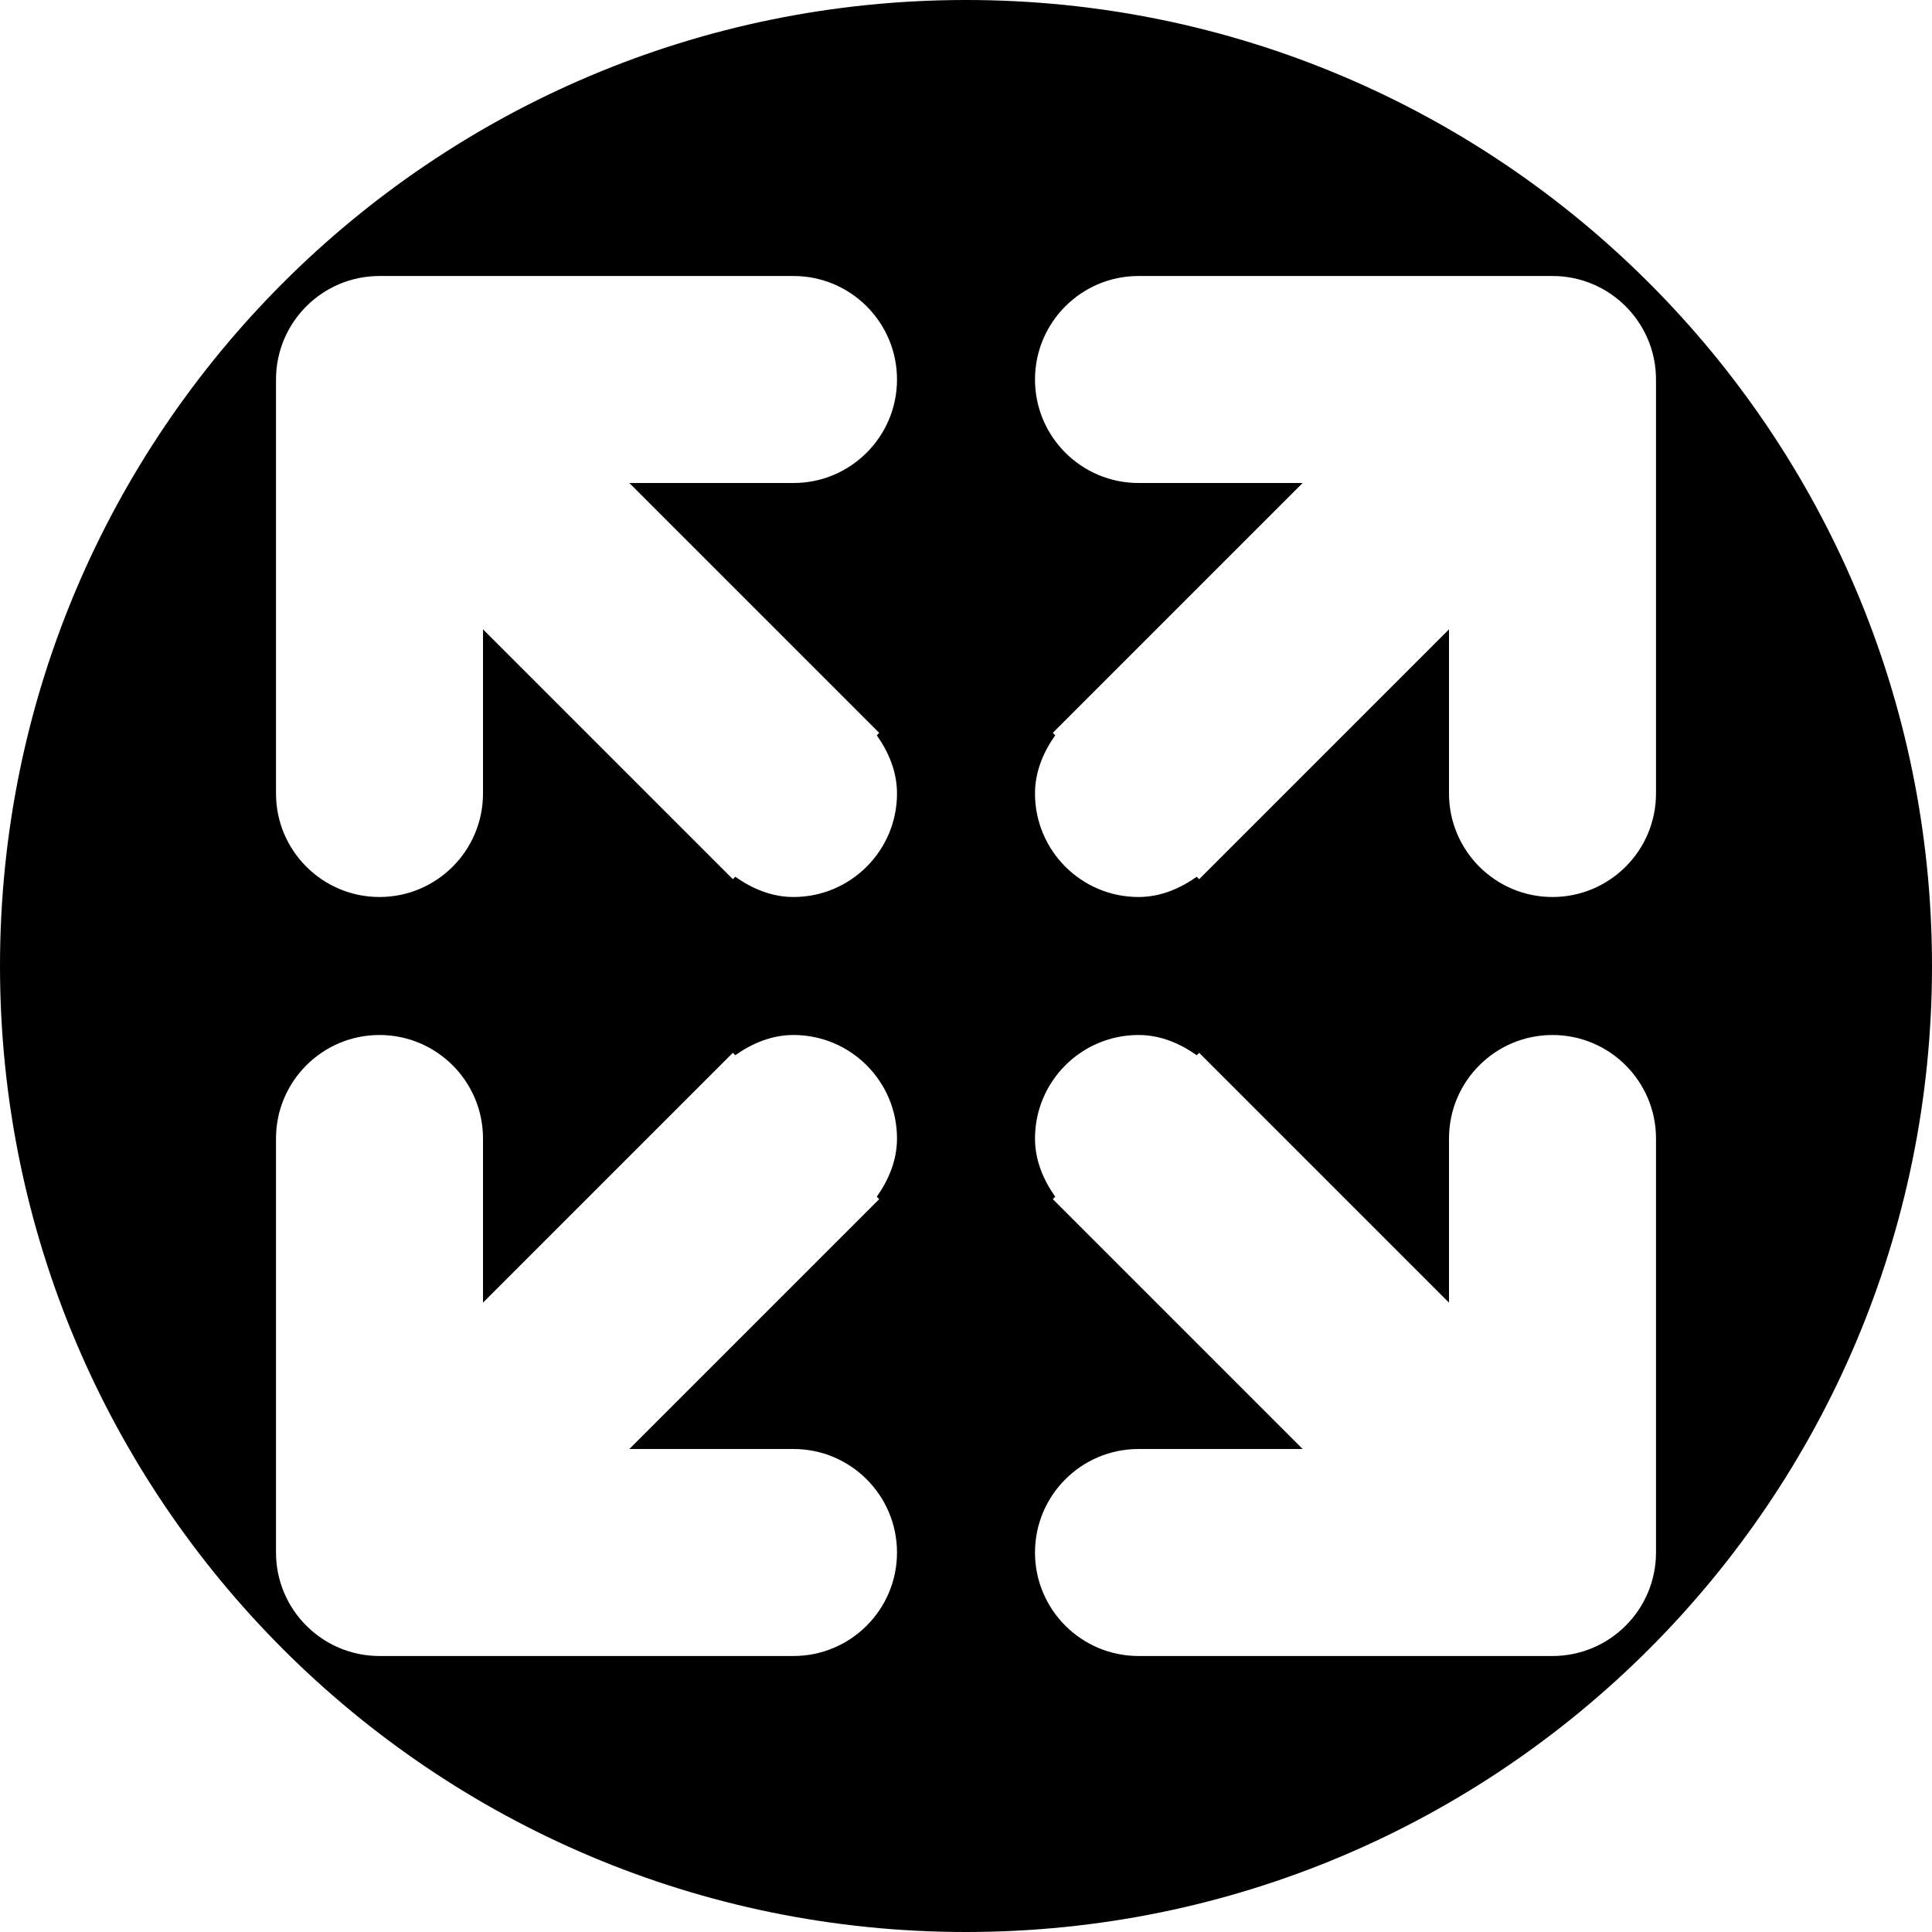 <?xml version="1.0" encoding="iso-8859-1"?>
<!-- Generator: Adobe Illustrator 16.0.0, SVG Export Plug-In . SVG Version: 6.00 Build 0)  -->
<!DOCTYPE svg PUBLIC "-//W3C//DTD SVG 1.1//EN" "http://www.w3.org/Graphics/SVG/1.1/DTD/svg11.dtd">
<svg version="1.1" id="Layer_1" xmlns="http://www.w3.org/2000/svg" xmlns:xlink="http://www.w3.org/1999/xlink" x="0px" y="0px"
	 width="28px" height="28px" viewBox="0 0 28 28" style="enable-background:new 0 0 28 28;" xml:space="preserve">
<g id="_x32_9-circle-expand.png">
	<g>
		<path d="M14,0C6.268,0,0,6.268,0,14s6.268,14,14,14s14-6.268,14-14S21.732,0,14,0z M12.742,17.379L9.121,21H11.5
			c0.828,0,1.5,0.672,1.5,1.5S12.328,24,11.5,24h-6C4.672,24,4,23.328,4,22.5v-6C4,15.672,4.672,15,5.5,15S7,15.672,7,16.5v2.379
			l3.621-3.621l0.035,0.035C10.9,15.122,11.181,15,11.5,15c0.828,0,1.5,0.672,1.5,1.5c0,0.319-0.122,0.6-0.293,0.844L12.742,17.379z
			 M12.742,10.621l-0.035,0.035C12.878,10.9,13,11.181,13,11.5c0,0.828-0.672,1.5-1.5,1.5c-0.319,0-0.6-0.122-0.844-0.293
			l-0.035,0.035L7,9.121V11.5C7,12.328,6.328,13,5.5,13S4,12.328,4,11.5v-6C4,4.672,4.672,4,5.5,4h6C12.328,4,13,4.672,13,5.5
			S12.328,7,11.5,7H9.121L12.742,10.621z M24,22.5c0,0.828-0.672,1.5-1.5,1.5h-6c-0.828,0-1.5-0.672-1.5-1.5s0.672-1.5,1.5-1.5
			h2.379l-3.621-3.621l0.035-0.035C15.122,17.1,15,16.819,15,16.5c0-0.828,0.672-1.5,1.5-1.5c0.319,0,0.6,0.122,0.844,0.293
			l0.035-0.035L21,18.879V16.5c0-0.828,0.672-1.5,1.5-1.5s1.5,0.672,1.5,1.5V22.5z M22.5,13c-0.828,0-1.5-0.672-1.5-1.5V9.121
			l-3.621,3.621l-0.035-0.035C17.1,12.878,16.819,13,16.5,13c-0.828,0-1.5-0.672-1.5-1.5c0-0.319,0.122-0.6,0.293-0.844
			l-0.035-0.035L18.879,7H16.5C15.672,7,15,6.328,15,5.5S15.672,4,16.5,4h6C23.328,4,24,4.672,24,5.5v6C24,12.328,23.328,13,22.5,13
			z"/>
	</g>
</g>
<g>
</g>
<g>
</g>
<g>
</g>
<g>
</g>
<g>
</g>
<g>
</g>
<g>
</g>
<g>
</g>
<g>
</g>
<g>
</g>
<g>
</g>
<g>
</g>
<g>
</g>
<g>
</g>
<g>
</g>
</svg>
